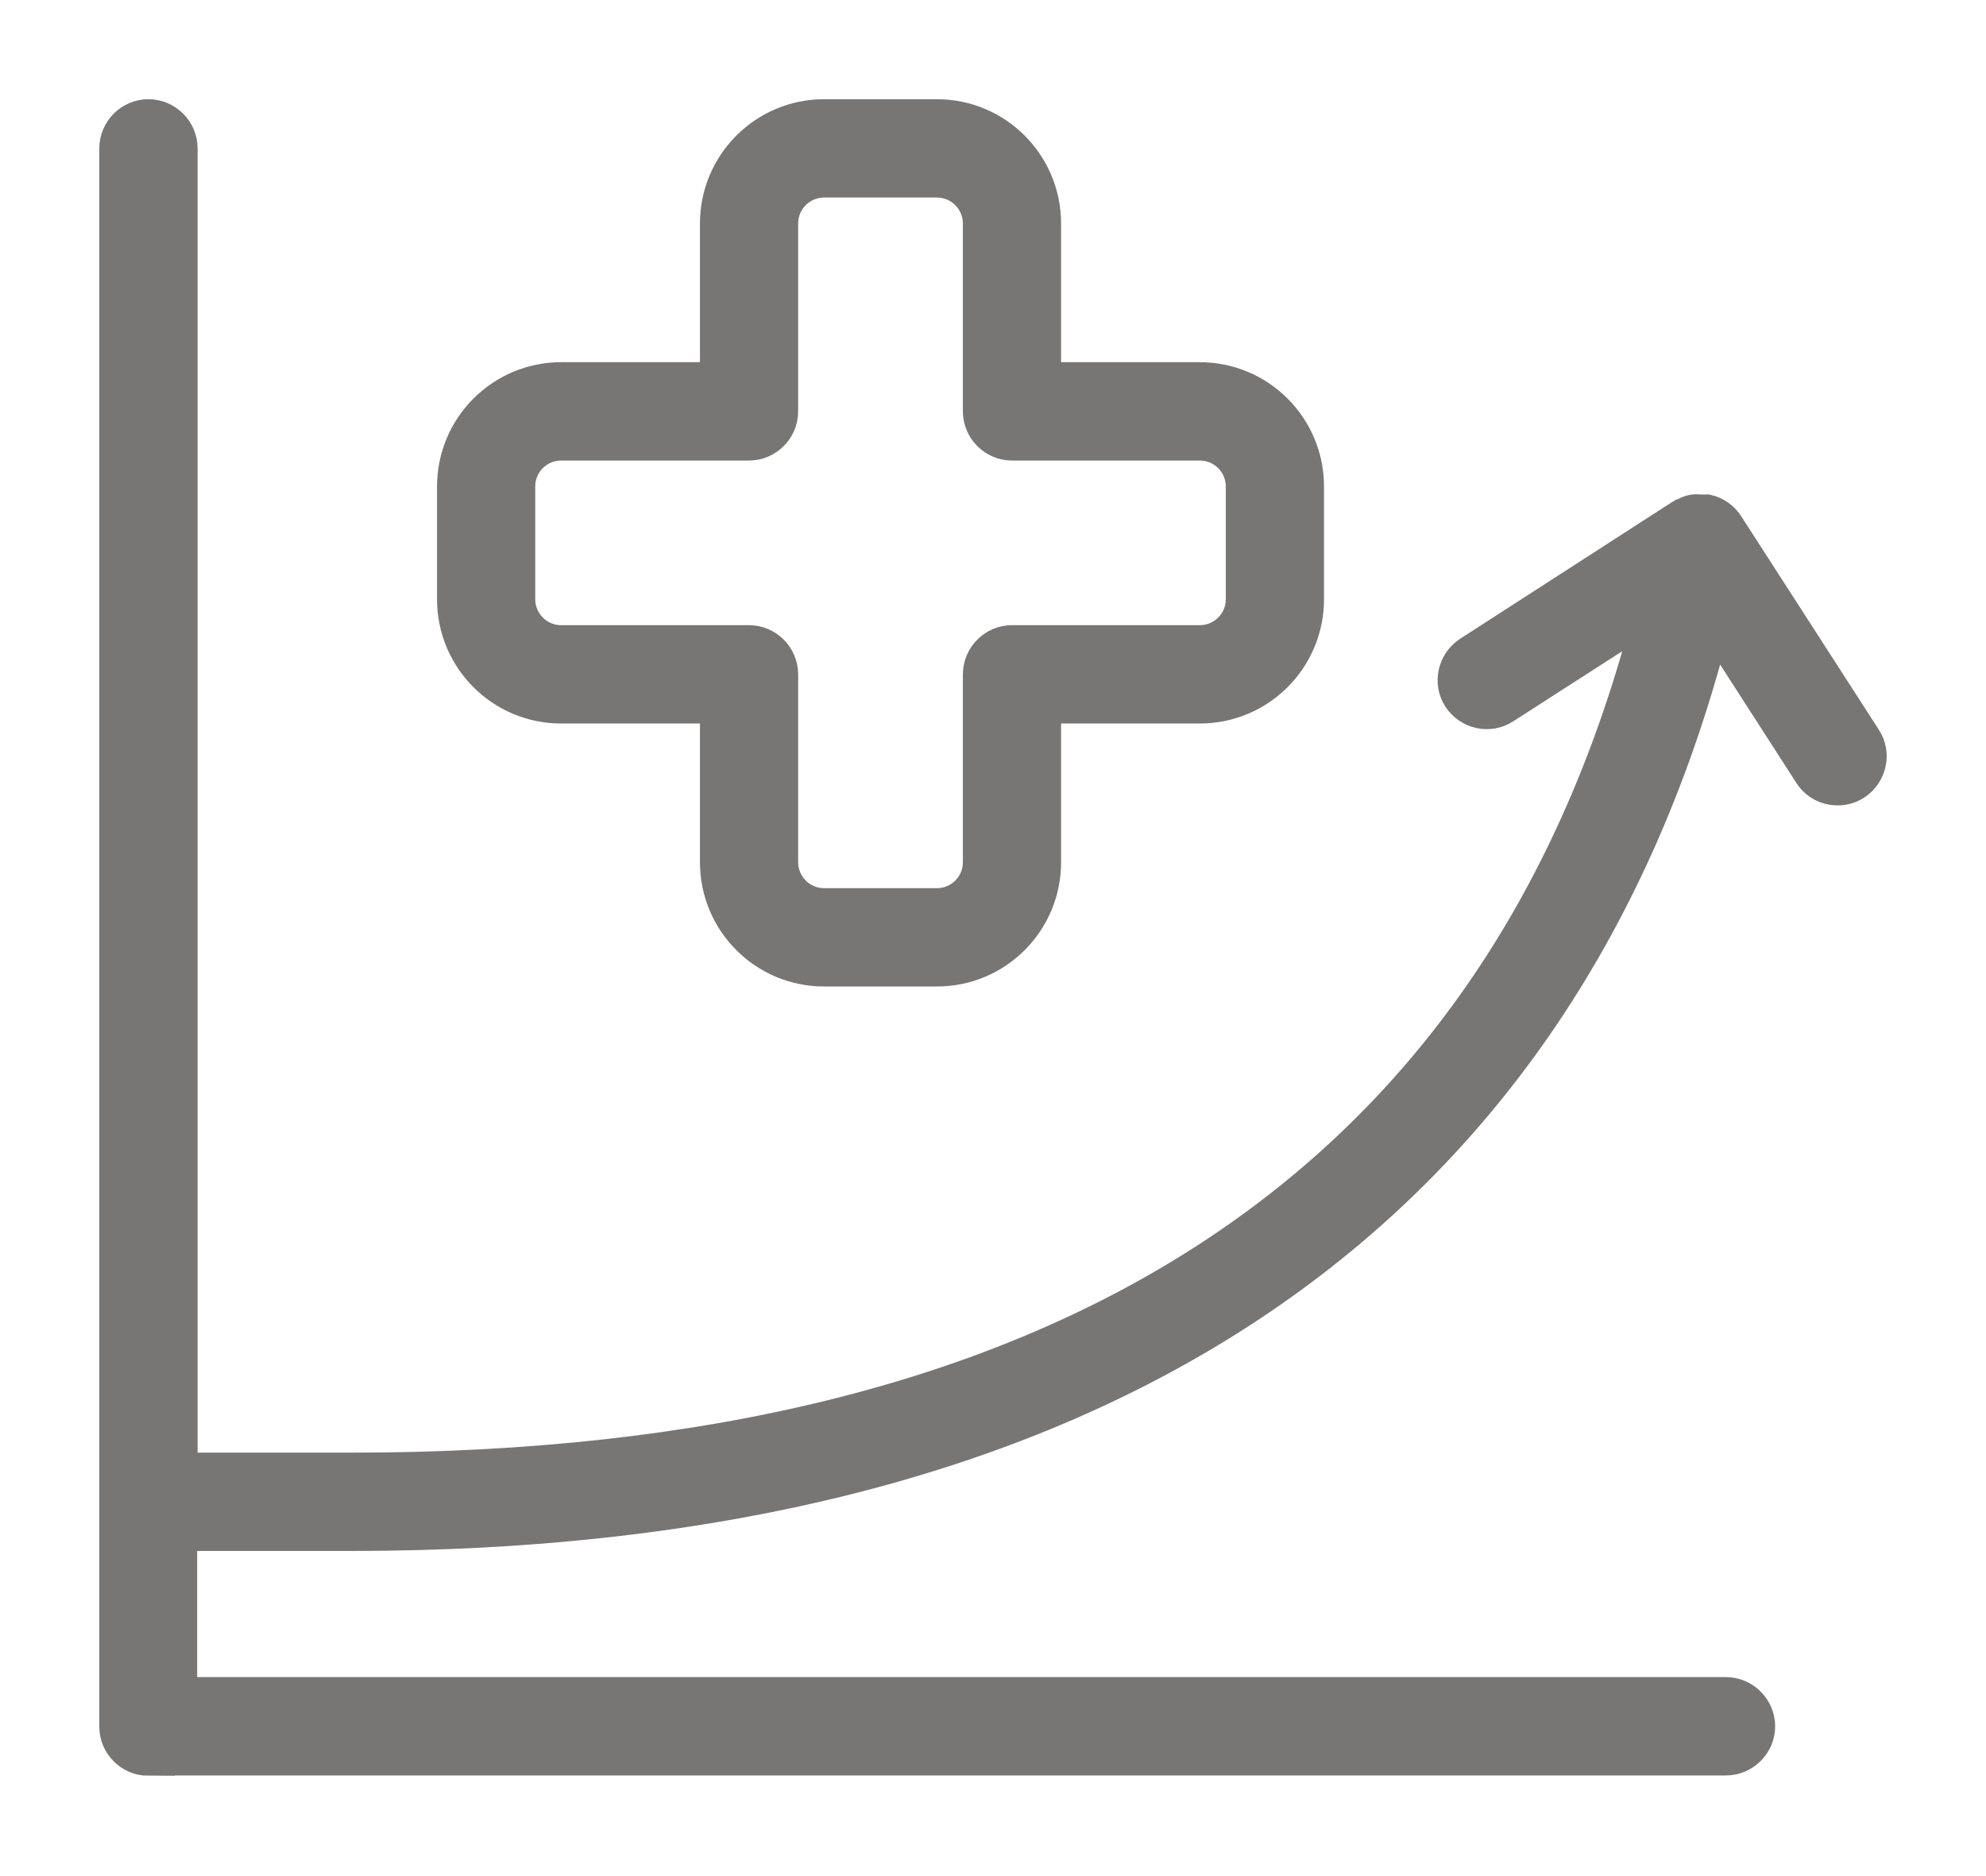 <svg width="18" height="17" viewBox="0 0 18 17" fill="none" xmlns="http://www.w3.org/2000/svg">
<path d="M1.342 15.988H15.643C15.833 15.988 15.989 15.832 15.989 15.643C15.989 15.453 15.833 15.297 15.643 15.297H1.687V13.954H3.179C9.89 13.954 14.144 11.129 15.553 5.779L16.365 7.04C16.431 7.143 16.541 7.198 16.655 7.198C16.721 7.198 16.783 7.181 16.842 7.143C17 7.04 17.049 6.825 16.945 6.667L15.698 4.733C15.65 4.657 15.571 4.601 15.481 4.581C15.481 4.581 15.481 4.581 15.477 4.581C15.46 4.581 15.443 4.581 15.426 4.581C15.398 4.581 15.37 4.577 15.343 4.581C15.301 4.587 15.263 4.605 15.229 4.625C15.229 4.625 15.225 4.625 15.222 4.625C15.222 4.625 15.215 4.629 15.211 4.632L13.288 5.872C13.129 5.976 13.081 6.19 13.184 6.349C13.288 6.508 13.502 6.556 13.661 6.452L14.87 5.675C13.523 10.707 9.599 13.263 3.183 13.263H1.691V1.345C1.691 1.155 1.535 0.999 1.345 0.999C1.155 0.999 1 1.155 1 1.345V15.646C1 15.836 1.155 15.991 1.345 15.991L1.342 15.988Z" fill="#777675" stroke="#777675" stroke-width="0.2"/>
<path d="M7.469 8.839H8.492C9.058 8.839 9.517 8.38 9.517 7.813V6.456H10.874C11.441 6.456 11.9 5.997 11.9 5.43V4.408C11.9 3.842 11.441 3.382 10.874 3.382H9.517V2.025C9.517 1.459 9.058 0.999 8.492 0.999H7.469C6.903 0.999 6.444 1.459 6.444 2.025V3.382H5.086C4.52 3.382 4.061 3.842 4.061 4.408V5.43C4.061 5.997 4.52 6.456 5.086 6.456H6.444V7.813C6.444 8.38 6.903 8.839 7.469 8.839ZM5.086 5.765C4.9 5.765 4.751 5.613 4.751 5.43V4.408C4.751 4.221 4.903 4.073 5.086 4.073H6.789C6.979 4.073 7.134 3.917 7.134 3.728V2.025C7.134 1.838 7.286 1.69 7.469 1.69H8.492C8.678 1.69 8.827 1.842 8.827 2.025V3.728C8.827 3.917 8.982 4.073 9.172 4.073H10.874C11.061 4.073 11.21 4.225 11.21 4.408V5.43C11.21 5.617 11.057 5.765 10.874 5.765H9.172C8.982 5.765 8.827 5.921 8.827 6.111V7.813C8.827 8 8.675 8.148 8.492 8.148H7.469C7.283 8.148 7.134 7.996 7.134 7.813V6.111C7.134 5.921 6.979 5.765 6.789 5.765H5.086Z" fill="#777675" stroke="#777675" stroke-width="0.2"/>
</svg>
